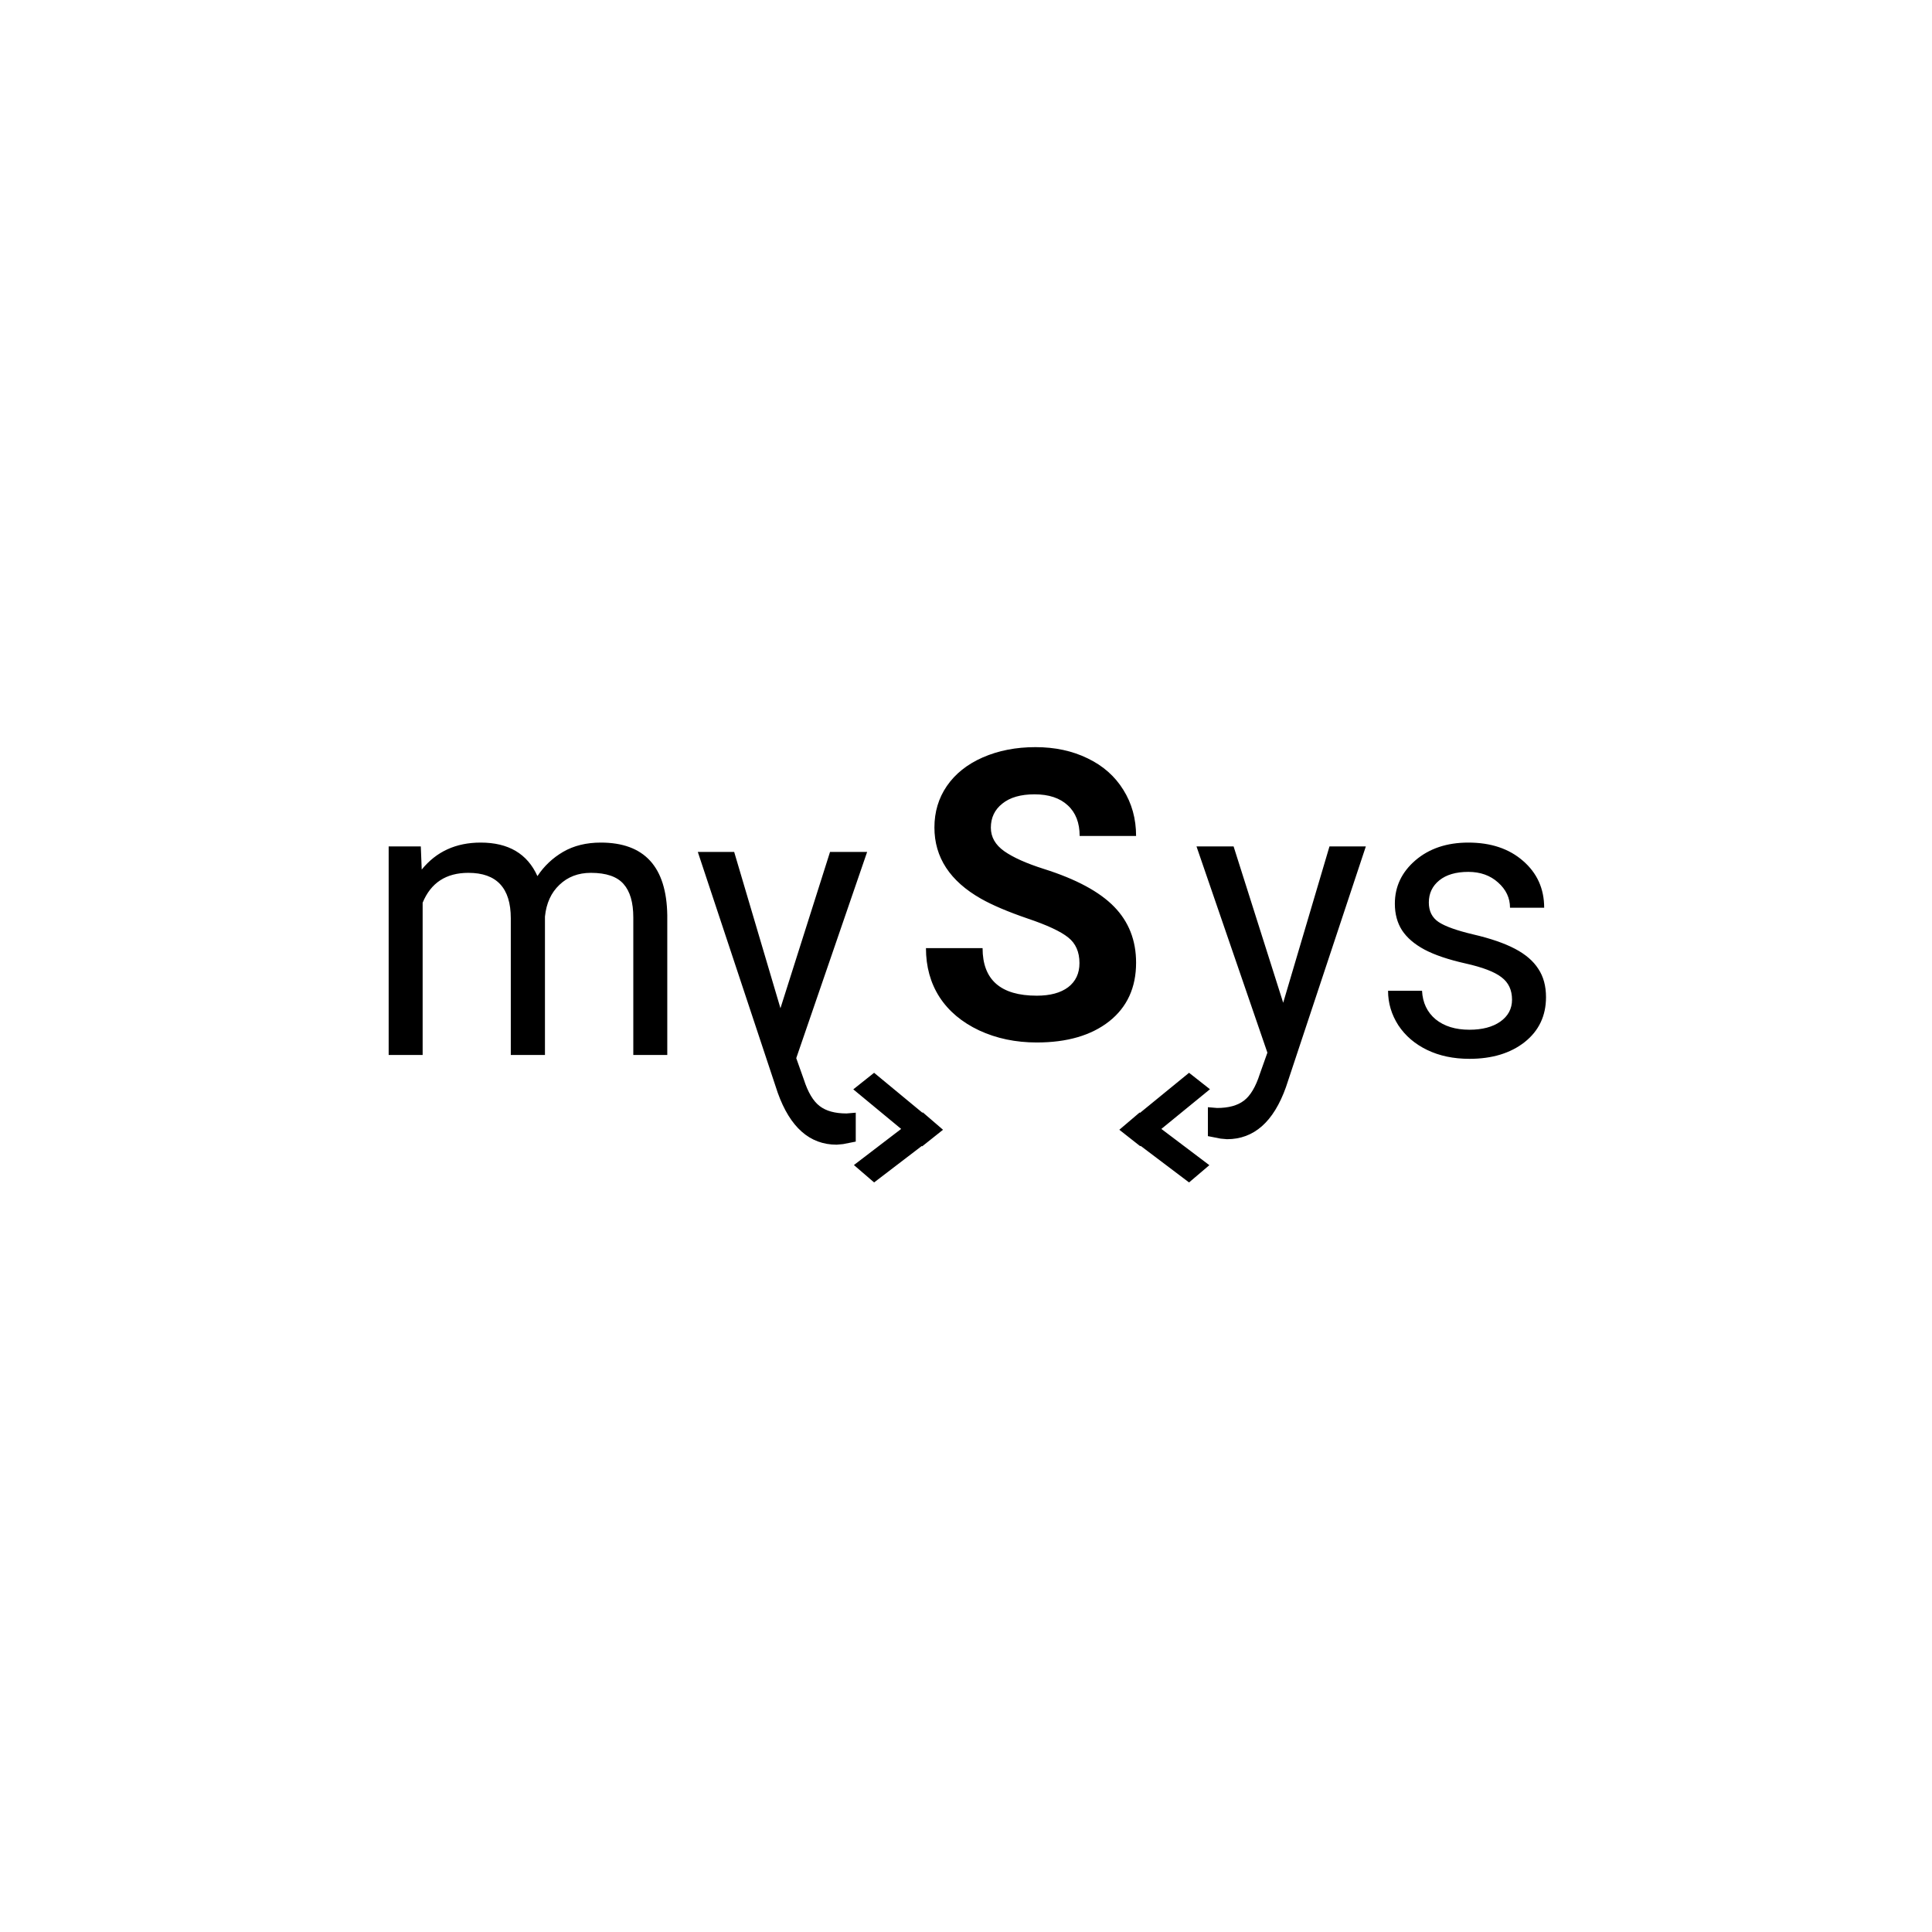 <svg width="1024" height="1024" viewBox="0 0 1024 1024" fill="none" xmlns="http://www.w3.org/2000/svg">
<path fill-rule="evenodd" clip-rule="evenodd" d="M572.137 510.471C572.137 504.542 570.143 500.007 566.155 496.868C562.166 493.659 554.987 490.311 544.617 486.823C534.248 483.266 526.038 479.777 519.989 476.36C503.504 467.012 495.261 454.421 495.261 438.586C495.261 430.355 497.455 423.031 501.842 416.613C506.296 410.126 512.644 405.068 520.886 401.441C529.196 397.814 538.502 396 548.805 396C559.175 396 568.415 397.988 576.524 401.964C584.634 405.871 590.916 411.416 595.369 418.601C599.89 425.786 602.15 433.948 602.15 443.086H572.237C572.237 436.11 570.143 430.704 565.955 426.867C561.768 422.961 555.884 421.008 548.307 421.008C540.995 421.008 535.311 422.647 531.257 425.926C527.202 429.134 525.174 433.39 525.174 438.691C525.174 443.644 527.534 447.794 532.253 451.143C537.039 454.491 544.052 457.63 553.292 460.56C570.309 465.931 582.707 472.592 590.484 480.545C598.261 488.497 602.15 498.403 602.15 510.261C602.15 523.445 597.397 533.805 587.891 541.338C578.386 548.802 565.589 552.534 549.503 552.534C538.336 552.534 528.165 550.406 518.992 546.151C509.819 541.826 502.806 535.932 497.953 528.468C493.167 521.004 490.774 512.354 490.774 502.519H520.787C520.787 519.33 530.359 527.735 549.503 527.735C556.615 527.735 562.166 526.235 566.155 523.236C570.143 520.167 572.137 515.912 572.137 510.471ZM223.522 460.888L223.035 448.63H206V559.158H224.009V478.458C228.357 467.902 236.436 462.624 248.247 462.624C263.238 462.624 270.733 470.66 270.733 486.732V559.158H288.839V485.813C289.553 478.731 292.116 473.112 296.529 468.958C300.942 464.736 306.491 462.624 313.175 462.624C321.287 462.624 327.063 464.599 330.502 468.549C333.942 472.431 335.661 478.322 335.661 486.221V559.158H353.67V485.098C353.281 459.424 341.535 446.587 318.432 446.587C310.774 446.587 304.122 448.221 298.477 451.49C292.895 454.759 288.353 459.049 284.848 464.361C279.527 452.511 269.5 446.587 254.769 446.587C241.66 446.587 231.244 451.354 223.522 460.888ZM389.125 451.535L413.655 534.381L439.938 451.535H459.601L422.027 560.838L426.018 572.075C428.224 578.953 431.047 583.686 434.487 586.274C437.861 588.862 442.599 590.156 448.699 590.156L453.567 589.747V605.07L446.85 606.398L443.443 606.705C429.166 606.705 418.75 597.51 412.195 579.123L369.851 451.535H389.125ZM704.648 448.63L680.117 531.475L653.834 448.63H634.171L671.746 557.932L667.754 569.169C665.548 576.047 662.725 580.78 659.286 583.369C655.911 585.956 651.174 587.25 645.074 587.25L640.207 586.842V602.165L646.923 603.492L650.33 603.799C664.607 603.799 675.023 594.605 681.577 576.218L723.922 448.63H704.648ZM795.859 517.991C799.558 520.783 801.408 524.733 801.408 529.841C801.408 534.676 799.331 538.558 795.178 541.486C791.089 544.346 785.637 545.777 778.824 545.777C771.425 545.777 765.455 543.937 760.913 540.26C756.435 536.515 754.033 531.475 753.709 525.141H735.701C735.701 531.679 737.518 537.774 741.152 543.427C744.851 549.011 749.945 553.37 756.435 556.502C762.924 559.635 770.387 561.201 778.824 561.201C790.829 561.201 800.596 558.239 808.124 552.314C815.652 546.321 819.416 538.388 819.416 528.513C819.416 522.588 818.053 517.582 815.328 513.496C812.667 509.342 808.546 505.801 802.965 502.872C797.384 499.944 790.083 497.424 781.063 495.313C772.107 493.202 765.909 490.989 762.47 488.673C759.031 486.358 757.311 482.918 757.311 478.356C757.311 473.521 759.16 469.605 762.859 466.608C766.558 463.612 771.685 462.114 778.24 462.114C784.599 462.114 789.856 463.986 794.009 467.732C798.228 471.477 800.337 475.938 800.337 481.114H818.443C818.443 471.035 814.711 462.761 807.248 456.291C799.85 449.821 790.181 446.587 778.24 446.587C766.883 446.587 757.538 449.719 750.205 455.985C742.936 462.25 739.302 469.911 739.302 478.969C739.302 484.417 740.568 489.116 743.098 493.066C745.694 497.016 749.653 500.421 754.974 503.281C760.361 506.141 767.597 508.593 776.682 510.636C785.833 512.679 792.225 515.131 795.859 517.991ZM593.266 598.798H593.265L593.266 598.798L604.343 607.511L604.563 607.332L630.223 626.715L640.978 617.566L615.548 598.357L641.302 577.315L630.223 568.601L604.25 589.823L604.019 589.649L593.266 598.798ZM499.815 598.798L499.815 598.797L489.111 589.583L488.882 589.758L463.294 568.601L452.263 577.381L477.634 598.357L452.59 617.501L463.294 626.715L488.566 607.396L488.785 607.577L499.815 598.798L499.815 598.798Z" fill="black"/>
</svg>
